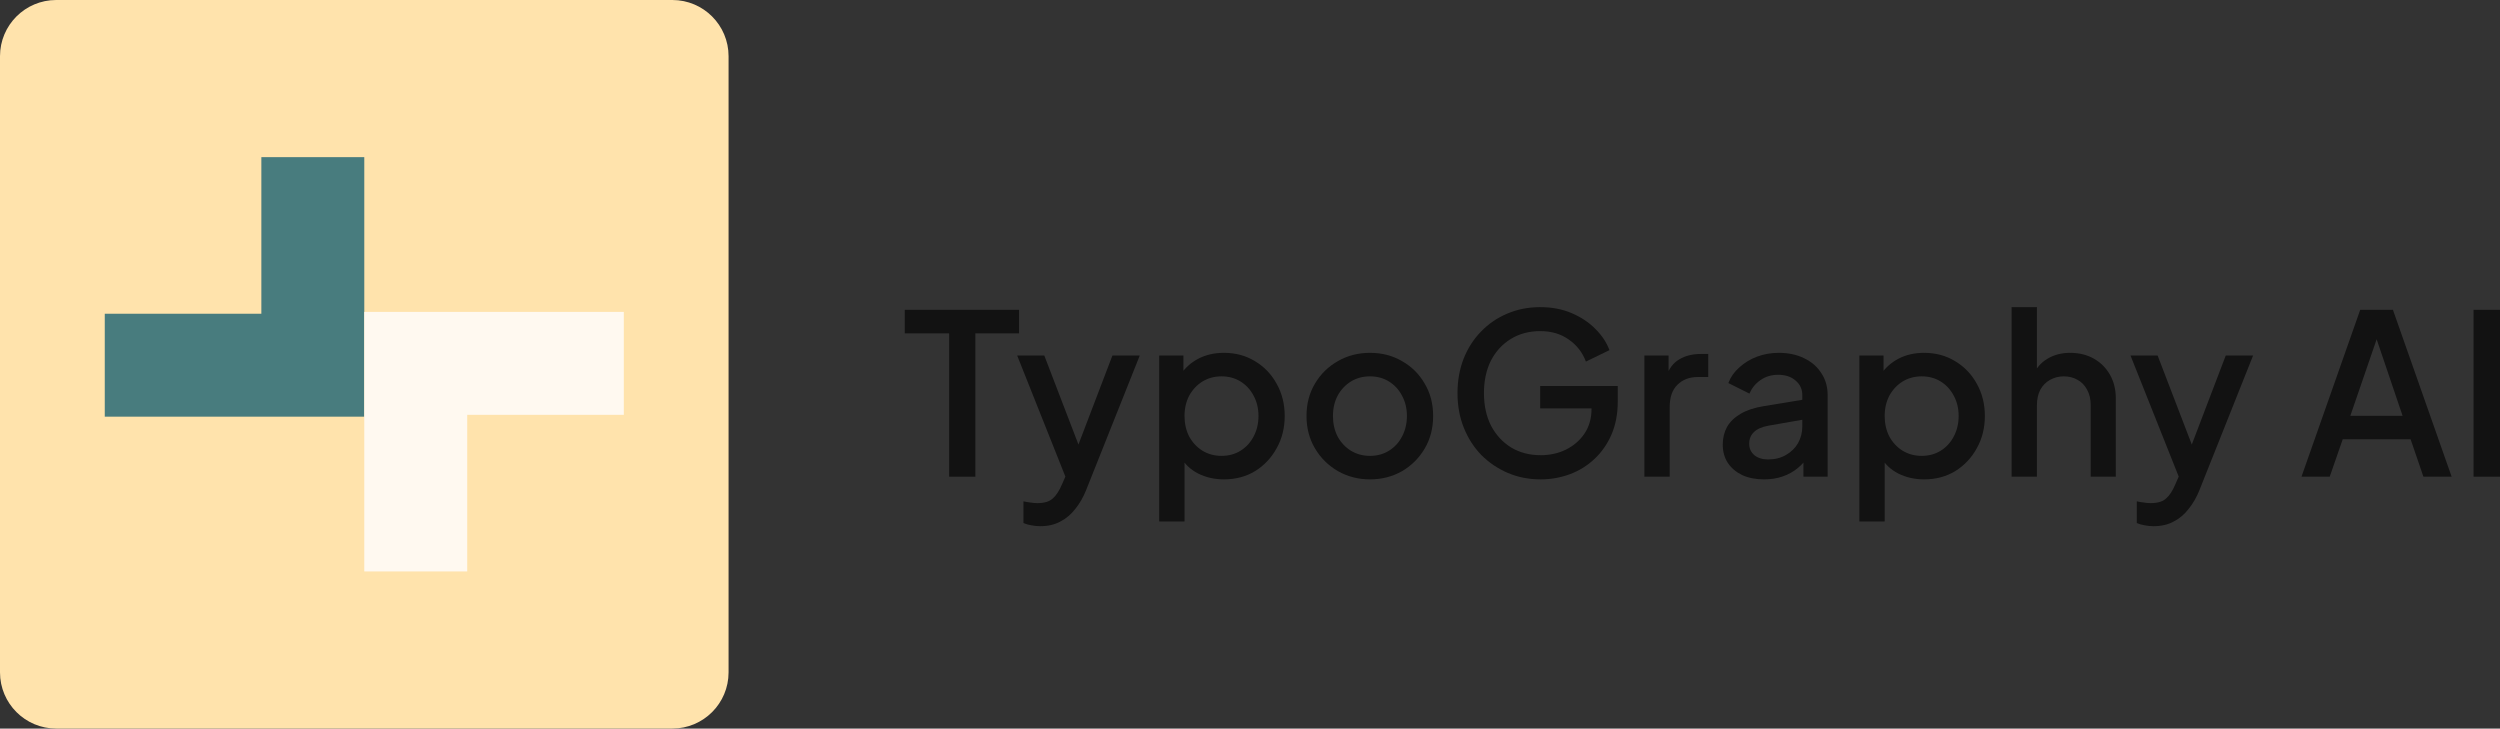 <svg width="1050" height="306" viewBox="0 0 1050 306" fill="none" xmlns="http://www.w3.org/2000/svg">
<rect x="0" y="0" width="1050" height="306" fill="#333333" stroke="none"/>
<path d="M398.638 200.211V140.006H380V130.129H428.006V140.006H409.651V200.211H398.638Z" fill="#121212"/>
<path d="M436.908 221C435.653 221 434.398 220.875 433.142 220.624C431.95 220.436 430.852 220.122 429.848 219.683V210.558C430.601 210.746 431.511 210.903 432.578 211.029C433.644 211.217 434.68 211.311 435.684 211.311C438.633 211.311 440.798 210.652 442.179 209.335C443.622 208.081 444.909 206.106 446.038 203.409L449.427 195.695L449.239 204.632L427.212 149.319H438.602L454.887 191.744H451.027L467.218 149.319H478.702L456.204 205.761C455.012 208.771 453.506 211.405 451.686 213.663C449.929 215.983 447.827 217.77 445.379 219.025C442.995 220.342 440.171 221 436.908 221Z" fill="#121212"/>
<path d="M486.864 219.025V149.319H497.03V159.855L495.806 157.409C497.689 154.524 500.199 152.267 503.336 150.636C506.474 149.005 510.051 148.19 514.067 148.19C518.899 148.19 523.229 149.35 527.057 151.671C530.948 153.991 533.992 157.158 536.188 161.172C538.447 165.185 539.577 169.701 539.577 174.718C539.577 179.735 538.447 184.25 536.188 188.264C533.992 192.277 530.979 195.476 527.151 197.859C523.323 200.179 518.962 201.339 514.067 201.339C510.114 201.339 506.506 200.524 503.242 198.894C500.042 197.263 497.563 194.911 495.806 191.838L497.5 189.863V219.025H486.864ZM513.032 191.462C516.044 191.462 518.711 190.741 521.033 189.299C523.355 187.856 525.175 185.881 526.493 183.372C527.873 180.801 528.563 177.916 528.563 174.718C528.563 171.519 527.873 168.666 526.493 166.157C525.175 163.649 523.355 161.673 521.033 160.231C518.711 158.789 516.044 158.067 513.032 158.067C510.082 158.067 507.415 158.789 505.031 160.231C502.709 161.673 500.858 163.649 499.477 166.157C498.159 168.666 497.5 171.519 497.5 174.718C497.5 177.916 498.159 180.801 499.477 183.372C500.858 185.881 502.709 187.856 505.031 189.299C507.415 190.741 510.082 191.462 513.032 191.462Z" fill="#121212"/>
<path d="M575.374 201.339C570.479 201.339 565.993 200.179 561.914 197.859C557.897 195.539 554.697 192.372 552.312 188.358C549.928 184.344 548.735 179.798 548.735 174.718C548.735 169.575 549.928 165.029 552.312 161.078C554.697 157.064 557.897 153.928 561.914 151.671C565.93 149.35 570.417 148.19 575.374 148.19C580.394 148.19 584.881 149.35 588.835 151.671C592.851 153.928 596.02 157.064 598.342 161.078C600.727 165.029 601.919 169.575 601.919 174.718C601.919 179.86 600.727 184.438 598.342 188.452C595.957 192.466 592.757 195.633 588.741 197.953C584.724 200.211 580.269 201.339 575.374 201.339ZM575.374 191.462C578.386 191.462 581.053 190.741 583.375 189.299C585.697 187.856 587.517 185.881 588.835 183.372C590.215 180.801 590.906 177.916 590.906 174.718C590.906 171.519 590.215 168.666 588.835 166.157C587.517 163.649 585.697 161.673 583.375 160.231C581.053 158.789 578.386 158.067 575.374 158.067C572.425 158.067 569.758 158.789 567.373 160.231C565.051 161.673 563.2 163.649 561.819 166.157C560.502 168.666 559.843 171.519 559.843 174.718C559.843 177.916 560.502 180.801 561.819 183.372C563.2 185.881 565.051 187.856 567.373 189.299C569.758 190.741 572.425 191.462 575.374 191.462Z" fill="#121212"/>
<path d="M647.073 201.339C642.115 201.339 637.503 200.43 633.236 198.611C629.031 196.793 625.329 194.284 622.128 191.086C618.991 187.825 616.543 183.999 614.786 179.609C613.029 175.22 612.15 170.391 612.15 165.123C612.15 159.918 612.998 155.12 614.692 150.73C616.449 146.277 618.896 142.452 622.034 139.254C625.172 135.993 628.843 133.484 633.047 131.728C637.252 129.909 641.864 129 646.885 129C651.842 129 656.266 129.847 660.157 131.54C664.11 133.233 667.436 135.459 670.135 138.219C672.833 140.915 674.779 143.863 675.971 147.061L666.087 151.859C664.644 148.033 662.259 144.96 658.933 142.64C655.607 140.257 651.591 139.065 646.885 139.065C642.241 139.065 638.13 140.163 634.553 142.358C630.977 144.553 628.184 147.594 626.176 151.483C624.231 155.371 623.258 159.918 623.258 165.123C623.258 170.328 624.262 174.906 626.27 178.857C628.341 182.745 631.165 185.787 634.742 187.982C638.319 190.114 642.429 191.18 647.073 191.18C650.964 191.18 654.509 190.396 657.71 188.828C660.973 187.198 663.577 184.94 665.522 182.055C667.468 179.108 668.44 175.69 668.44 171.802V167.004L673.429 171.519H646.885V162.112H679.454V168.697C679.454 173.84 678.575 178.449 676.818 182.526C675.061 186.539 672.676 189.957 669.664 192.779C666.652 195.601 663.2 197.733 659.31 199.176C655.419 200.618 651.34 201.339 647.073 201.339Z" fill="#121212"/>
<path d="M690.641 200.211V149.319H700.807V159.573L699.866 158.067C700.996 154.744 702.815 152.361 705.326 150.918C707.836 149.413 710.848 148.661 714.362 148.661H717.468V158.35H713.044C709.53 158.35 706.675 159.447 704.478 161.642C702.345 163.774 701.278 166.847 701.278 170.861V200.211H690.641Z" fill="#121212"/>
<path d="M740.877 201.339C737.425 201.339 734.382 200.744 731.746 199.552C729.173 198.298 727.165 196.605 725.722 194.472C724.278 192.277 723.557 189.706 723.557 186.759C723.557 183.999 724.153 181.522 725.345 179.327C726.6 177.132 728.514 175.282 731.087 173.777C733.66 172.272 736.892 171.206 740.783 170.579L758.479 167.663V176.035L742.853 178.763C740.029 179.264 737.959 180.174 736.641 181.491C735.323 182.745 734.664 184.376 734.664 186.382C734.664 188.327 735.386 189.926 736.829 191.18C738.335 192.372 740.249 192.967 742.571 192.967C745.458 192.967 747.968 192.34 750.101 191.086C752.298 189.832 753.992 188.17 755.184 186.1C756.377 183.968 756.973 181.616 756.973 179.045V165.969C756.973 163.461 756.032 161.423 754.149 159.855C752.329 158.224 749.882 157.409 746.807 157.409C743.983 157.409 741.504 158.162 739.371 159.667C737.3 161.109 735.762 162.99 734.758 165.311L725.91 160.89C726.851 158.381 728.389 156.186 730.522 154.305C732.656 152.361 735.135 150.855 737.959 149.789C740.845 148.723 743.889 148.19 747.089 148.19C751.105 148.19 754.651 148.943 757.726 150.448C760.864 151.953 763.28 154.054 764.974 156.751C766.731 159.384 767.61 162.457 767.61 165.969V200.211H757.444V190.992L759.609 191.274C758.416 193.344 756.879 195.131 754.996 196.636C753.176 198.141 751.074 199.301 748.689 200.117C746.368 200.932 743.763 201.339 740.877 201.339Z" fill="#121212"/>
<path d="M780.929 219.025V149.319H791.095V159.855L789.871 157.409C791.754 154.524 794.264 152.267 797.402 150.636C800.54 149.005 804.117 148.19 808.133 148.19C812.965 148.19 817.295 149.35 821.123 151.671C825.013 153.991 828.057 157.158 830.253 161.172C832.513 165.185 833.642 169.701 833.642 174.718C833.642 179.735 832.513 184.25 830.253 188.264C828.057 192.277 825.045 195.476 821.217 197.859C817.389 200.179 813.028 201.339 808.133 201.339C804.179 201.339 800.571 200.524 797.308 198.894C794.107 197.263 791.629 194.911 789.871 191.838L791.566 189.863V219.025H780.929ZM807.097 191.462C810.109 191.462 812.777 190.741 815.098 189.299C817.42 187.856 819.24 185.881 820.558 183.372C821.939 180.801 822.629 177.916 822.629 174.718C822.629 171.519 821.939 168.666 820.558 166.157C819.24 163.649 817.42 161.673 815.098 160.231C812.777 158.789 810.109 158.067 807.097 158.067C804.148 158.067 801.481 158.789 799.096 160.231C796.774 161.673 794.923 163.649 793.543 166.157C792.225 168.666 791.566 171.519 791.566 174.718C791.566 177.916 792.225 180.801 793.543 183.372C794.923 185.881 796.774 187.856 799.096 189.299C801.481 190.741 804.148 191.462 807.097 191.462Z" fill="#121212"/>
<path d="M844.872 200.211V129H855.508V159.29L853.814 157.973C855.069 154.775 857.077 152.361 859.838 150.73C862.599 149.037 865.8 148.19 869.44 148.19C873.205 148.19 876.531 149.005 879.417 150.636C882.304 152.267 884.563 154.524 886.195 157.409C887.826 160.294 888.642 163.586 888.642 167.286V200.211H878.1V170.202C878.1 167.631 877.597 165.468 876.593 163.712C875.652 161.893 874.334 160.513 872.64 159.573C870.946 158.569 869 158.067 866.804 158.067C864.67 158.067 862.725 158.569 860.968 159.573C859.273 160.513 857.924 161.893 856.92 163.712C855.979 165.53 855.508 167.694 855.508 170.202V200.211H844.872Z" fill="#121212"/>
<path d="M904.507 221C903.252 221 901.997 220.875 900.742 220.624C899.55 220.436 898.452 220.122 897.448 219.683V210.558C898.201 210.746 899.111 210.903 900.178 211.029C901.244 211.217 902.28 211.311 903.284 211.311C906.233 211.311 908.398 210.652 909.779 209.335C911.222 208.081 912.509 206.106 913.638 203.409L917.027 195.695L916.839 204.632L894.812 149.319H906.202L922.486 191.744H918.627L934.817 149.319H946.301L923.804 205.761C922.612 208.771 921.106 211.405 919.286 213.663C917.529 215.983 915.427 217.77 912.979 219.025C910.595 220.342 907.771 221 904.507 221Z" fill="#121212"/>
<path d="M966.623 200.211L991.285 130.129H1005.03L1029.69 200.211H1017.83L1012.46 184.501H983.943L978.484 200.211H966.623ZM987.144 174.624H1009.08L996.651 137.937H999.757L987.144 174.624Z" fill="#121212"/>
<path d="M1038.89 200.211V130.129H1050V200.211H1038.89Z" fill="#121212"/>
<path d="M282.392 0H23.608C10.57 0 0 10.57 0 23.608V282.392C0 295.43 10.57 306 23.608 306H282.392C295.43 306 306 295.43 306 282.392V23.608C306 10.57 295.43 0 282.392 0Z" fill="#FFE3AC"/>
<path d="M44 175H109.77H132.94H153V66H109.77V131.77H44V175Z" fill="#487C7E"/>
<path d="M262 131H196.23H173.06H153V240H196.23V174.23H262V131Z" fill="#FFF9F0"/>
</svg>
